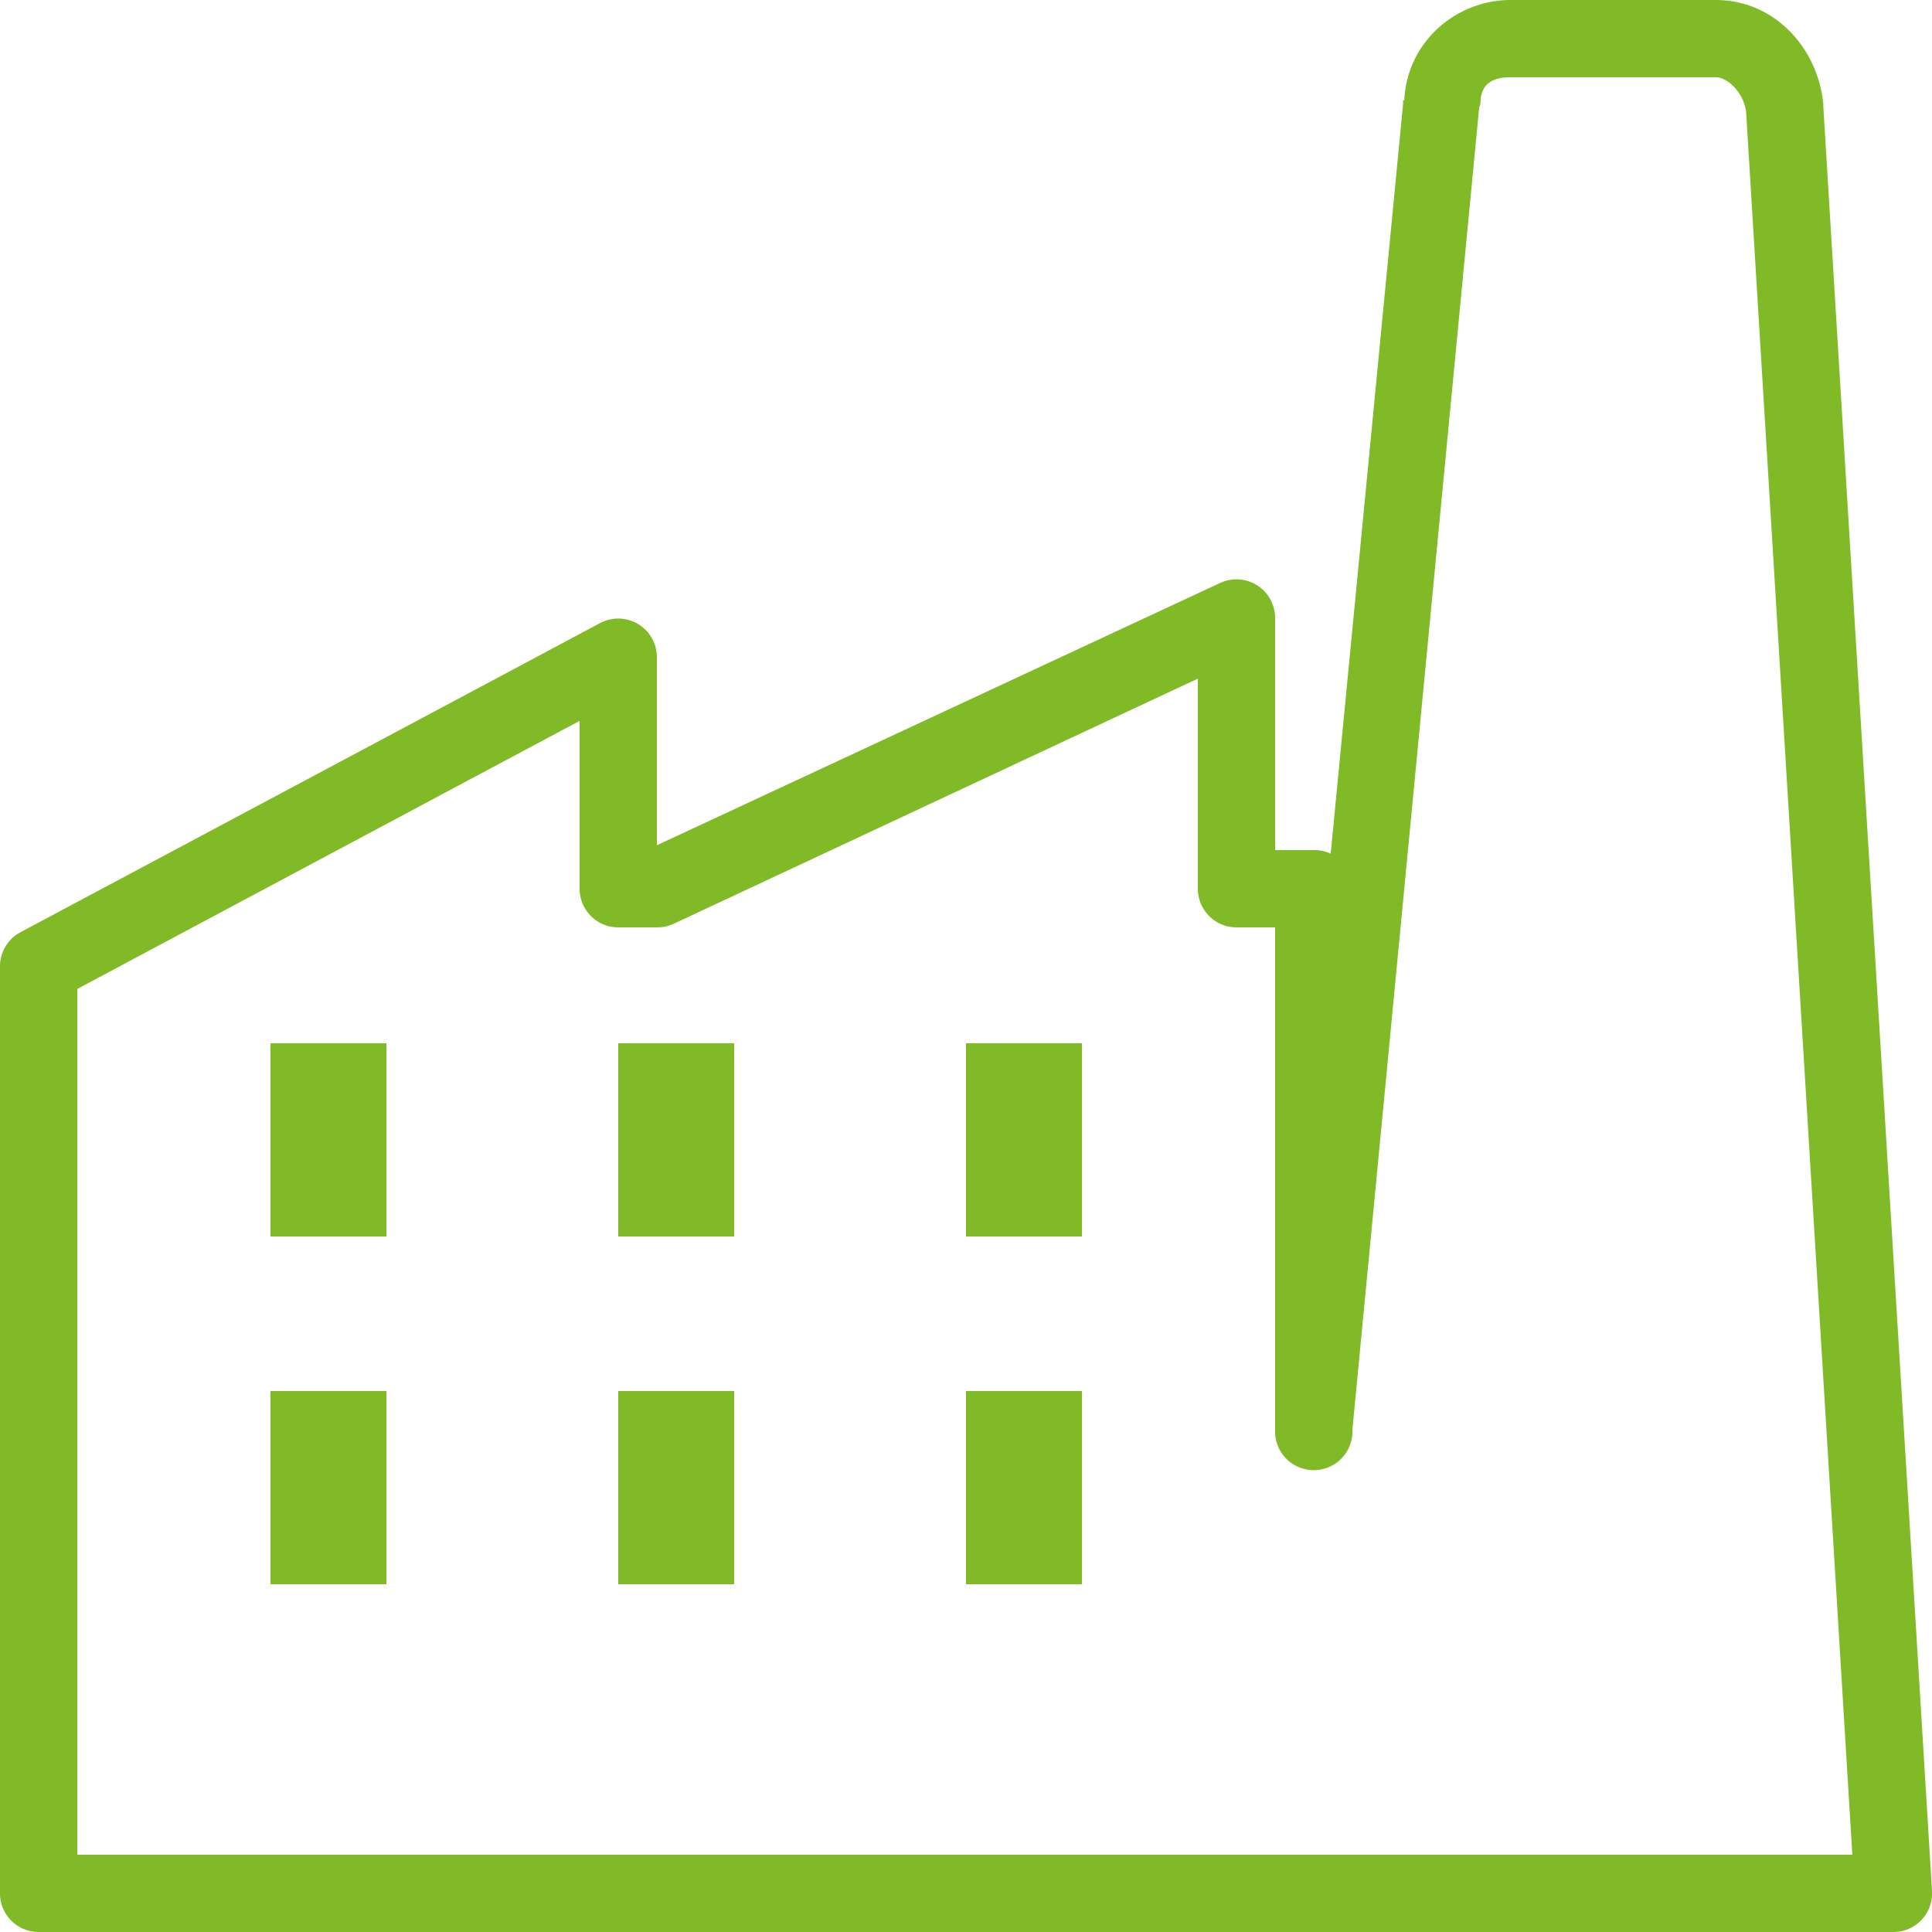 <svg width="50" height="50" viewBox="0 0 50 50" xmlns="http://www.w3.org/2000/svg" xmlns:xlink="http://www.w3.org/1999/xlink"><g id="Page-1" stroke="none" stroke-width="1" fill="none" fill-rule="evenodd"><g id="desktop" transform="translate(-583 -891)" fill="#80BA27" fill-rule="nonzero"><g id="Factory_000000" transform="translate(583 891)"><path d="M39.094 0c-1.432 0-2.69 1.114-2.75 2.594h-.032v.094l-1.874 19.406A1 1 0 0 0 34 22h-1v-6a1 1 0 0 0-1.438-.906L17 21.875V17a1 1 0 0 0-1.469-.875l-15 8A1 1 0 0 0 0 25v24a1 1 0 0 0 1 1h48a1 1 0 0 0 1-1.063L47.187 2.75a1 1 0 0 0 0-.063C47.04 1.216 45.9 0 44.407 0h-5.313zm0 2h5.312c.297 0 .704.378.782.875L47.938 48H2V25.594l13-6.938V23a1 1 0 0 0 1 1h1a1 1 0 0 0 .438-.094L31 17.563V23a1 1 0 0 0 1 1h1v13a1.001 1.001 0 0 0 2 .094V37l3.281-34.219a1 1 0 0 0 .032-.094c0-.466.247-.687.78-.687zM7 27v5h3v-5H7zm9 0v5h3v-5h-3zm9 0v5h3v-5h-3zM7 36v5h3v-5H7zm9 0v5h3v-5h-3zm9 0v5h3v-5h-3z" id="Shape"/></g></g></g></svg>
